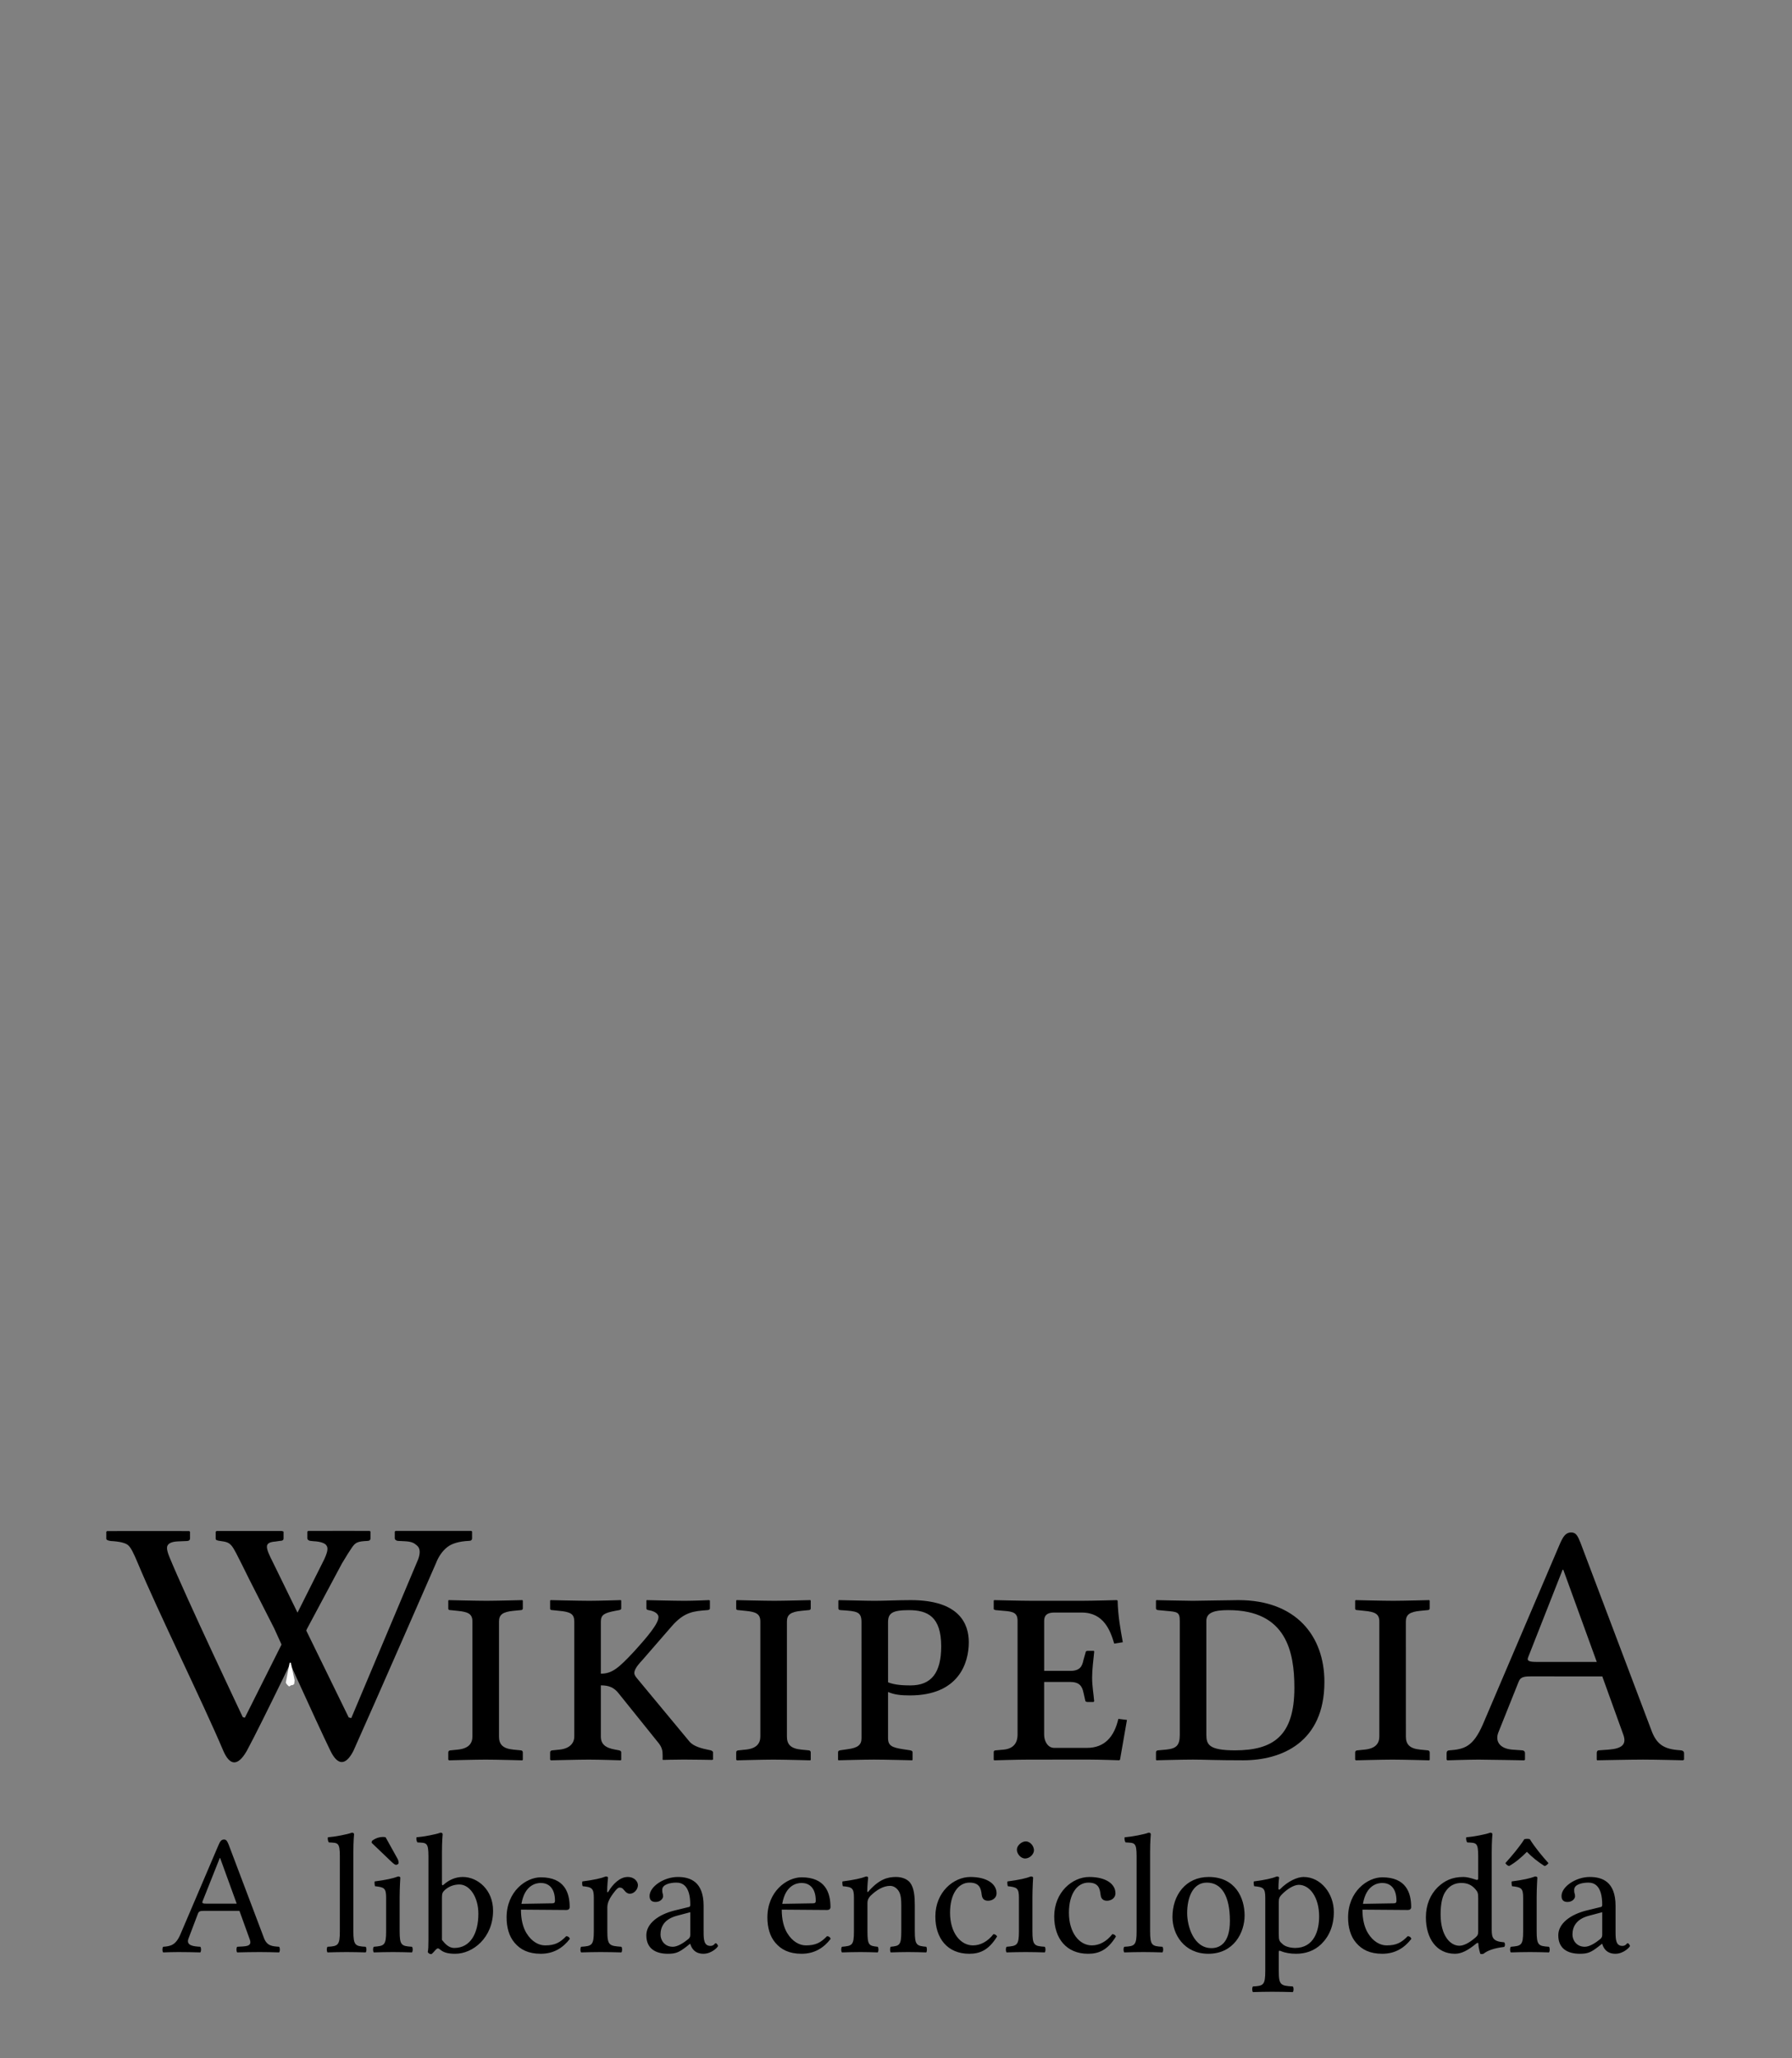 <?xml version="1.0" encoding="UTF-8" standalone="no"?>
<!-- Generator: Adobe Illustrator 13.0.2, SVG Export Plug-In . SVG Version: 6.00 Build 14948)  -->
<svg xmlns:dc="http://purl.org/dc/elements/1.1/" xmlns:cc="http://creativecommons.org/ns#" xmlns:rdf="http://www.w3.org/1999/02/22-rdf-syntax-ns#" xmlns:svg="http://www.w3.org/2000/svg" xmlns="http://www.w3.org/2000/svg" xmlns:xlink="http://www.w3.org/1999/xlink" xmlns:sodipodi="http://sodipodi.sourceforge.net/DTD/sodipodi-0.dtd" xmlns:inkscape="http://www.inkscape.org/namespaces/inkscape" version="1.1" x="0px" y="0px" width="135px" height="155px" viewBox="0 0 135 155" enable-background="new 0 0 135 155" xml:space="preserve" id="svg3857" inkscape:version="0.46" sodipodi:docname="Wikipedia-logo-v2-lij.svg" sodipodi:version="0.32" inkscape:output_extension="org.inkscape.output.svg.inkscape"><rect x="0" y="0" width="135" height="155" fill="#808080" stroke="none"/><defs id="defs4850"><radialGradient gradientUnits="userSpaceOnUse" gradientTransform="matrix(1,0,0,-1,192.4,143.1)" r="68.686" cy="87.823" cx="-145.47" id="SVGID_1_">
		<stop id="stop3922" style="stop-color:#FFFFFF" offset="0"></stop>
		<stop id="stop3924" style="stop-color:#EAEAEB" offset="0.483"></stop>
		<stop id="stop3926" style="stop-color:#A9ABAE" offset="0.945"></stop>
		<stop id="stop3928" style="stop-color:#999B9E" offset="1"></stop>
	</radialGradient><linearGradient y2="97.232" x2="112.733" y1="24.481" x1="66.232" gradientUnits="userSpaceOnUse" id="SVGID_2_">
		<stop id="stop3935" style="stop-color:#8A8A8A" offset="0"></stop>
		<stop id="stop3937" style="stop-color:#606060" offset="0.569"></stop>
		<stop id="stop3939" style="stop-color:#FFFFFF" offset="0.591"></stop>
		<stop id="stop3941" style="stop-color:#585858" offset="0.612"></stop>
		<stop id="stop3943" style="stop-color:#303030" offset="1"></stop>
	</linearGradient><linearGradient y2="65.137" x2="83.799" y1="65.137" x1="54.716" gradientUnits="userSpaceOnUse" id="SVGID_5_">
		<stop id="stop3964" style="stop-color:#231F20" offset="0"></stop>
		<stop id="stop3966" style="stop-color:#474747" offset="1"></stop>
	</linearGradient><linearGradient gradientTransform="matrix(1,0,0,-1,192.4,143.1)" y2="29.904" x2="-94.069" y1="119.808" x1="-123.59" gradientUnits="userSpaceOnUse" id="SVGID_6_">
		<stop id="stop3997" style="stop-color:#FFFFFF" offset="0"></stop>
		<stop id="stop3999" style="stop-color:#FCFCFC" offset="0.009"></stop>
		<stop id="stop4001" style="stop-color:#EEEEEE" offset="0.066"></stop>
		<stop id="stop4003" style="stop-color:#E5E5E5" offset="0.134"></stop>
		<stop id="stop4005" style="stop-color:#E3E3E3" offset="0.252"></stop>
		<stop id="stop4007" style="stop-color:#8A8A8A" offset="0.336"></stop>
		<stop id="stop4009" style="stop-color:#B8B8B8" offset="0.442"></stop>
		<stop id="stop4011" style="stop-color:#3B3B3B" offset="1"></stop>
	</linearGradient><linearGradient y2="87.627" x2="119.547" y1="26.876" x1="70.422" gradientUnits="userSpaceOnUse" id="SVGID_7_">
		<stop id="stop4016" style="stop-color:#EFF0F0" offset="0"></stop>
		<stop id="stop4018" style="stop-color:#F0F1F2" offset="0.591"></stop>
		<stop id="stop4020" style="stop-color:#787878" offset="0.599"></stop>
		<stop id="stop4022" style="stop-color:#EEEFF0" offset="0.646"></stop>
		<stop id="stop4024" style="stop-color:#D8D9DB" offset="1"></stop>
	</linearGradient><linearGradient gradientTransform="matrix(1,0,0,-1,192.4,143.1)" y2="31.999" x2="-87.57" y1="122.133" x1="-117.166" gradientUnits="userSpaceOnUse" id="SVGID_8_">
		<stop id="stop4029" style="stop-color:#FFFFFF" offset="0"></stop>
		<stop id="stop4031" style="stop-color:#E4E5E6" offset="1"></stop>
	</linearGradient><linearGradient y2="106.39" x2="79.684" y1="25.276" x1="54.653" gradientUnits="userSpaceOnUse" id="SVGID_9_">
		<stop id="stop4036" style="stop-color:#FFFFFF" offset="0"></stop>
		<stop id="stop4038" style="stop-color:#F9F9F9" offset="0.747"></stop>
		<stop id="stop4040" style="stop-color:#D5D7D8" offset="1"></stop>
	</linearGradient><linearGradient gradientTransform="matrix(1,0,0,-1,192.4,143.1)" y2="24.646" x2="-134.857" y1="119.633" x1="-115.337" gradientUnits="userSpaceOnUse" id="SVGID_10_">
		<stop id="stop4061" style="stop-color:#FFFFFF" offset="0"></stop>
		<stop id="stop4063" style="stop-color:#E4E5E6" offset="1"></stop>
	</linearGradient><linearGradient y2="92.496" x2="37.248" y1="33.077" x1="32.519" gradientUnits="userSpaceOnUse" id="SVGID_11_">
		<stop id="stop4068" style="stop-color:#989A9C" offset="0.22"></stop>
		<stop id="stop4070" style="stop-color:#FFFFFF" offset="0.253"></stop>
	</linearGradient><linearGradient gradientTransform="matrix(1,0,0,-1,192.4,143.1)" y2="32.798" x2="-171.946" y1="126.84" x1="-152.62" gradientUnits="userSpaceOnUse" id="SVGID_12_">
		<stop id="stop4075" style="stop-color:#FFFFFF" offset="0"></stop>
		<stop id="stop4077" style="stop-color:#E4E5E6" offset="1"></stop>
	</linearGradient><linearGradient gradientTransform="matrix(1,0,0,-1,192.4,143.1)" y2="35.586" x2="-130.143" y1="35.625" x1="-130.135" gradientUnits="userSpaceOnUse" id="SVGID_13_">
		<stop id="stop4082" style="stop-color:#FFFFFF" offset="0"></stop>
		<stop id="stop4084" style="stop-color:#E4E5E6" offset="1"></stop>
	</linearGradient><linearGradient gradientTransform="matrix(1,0,0,-1,192.4,143.1)" y2="25.888" x2="-140.545" y1="120.322" x1="-121.138" gradientUnits="userSpaceOnUse" id="SVGID_14_">
		<stop id="stop4093" style="stop-color:#FFFFFF" offset="0"></stop>
		<stop id="stop4095" style="stop-color:#E4E5E6" offset="1"></stop>
	</linearGradient><linearGradient gradientTransform="matrix(1,0,0,-1,192.4,143.1)" y2="28.852" x2="-155.006" y1="123.353" x1="-135.586" gradientUnits="userSpaceOnUse" id="SVGID_15_">
		<stop id="stop4100" style="stop-color:#FFFFFF" offset="0"></stop>
		<stop id="stop4102" style="stop-color:#E4E5E6" offset="1"></stop>
	</linearGradient><linearGradient gradientTransform="matrix(1,0,0,-1,192.4,143.1)" y2="27.135" x2="-146.884" y1="121.936" x1="-127.401" gradientUnits="userSpaceOnUse" id="SVGID_16_">
		<stop id="stop4107" style="stop-color:#FFFFFF" offset="0"></stop>
		<stop id="stop4109" style="stop-color:#E4E5E6" offset="1"></stop>
	</linearGradient><linearGradient gradientTransform="matrix(1,0,0,-1,192.4,143.1)" y2="24.944" x2="-138.852" y1="124.004" x1="-118.495" gradientUnits="userSpaceOnUse" id="SVGID_17_">
		<stop id="stop4114" style="stop-color:#FFFFFF" offset="0"></stop>
		<stop id="stop4116" style="stop-color:#E4E5E6" offset="1"></stop>
	</linearGradient><linearGradient gradientTransform="matrix(1,0,0,-1,192.4,143.1)" y2="24.695" x2="-134.788" y1="119.176" x1="-115.372" gradientUnits="userSpaceOnUse" id="SVGID_18_">
		<stop id="stop4121" style="stop-color:#FFFFFF" offset="0"></stop>
		<stop id="stop4123" style="stop-color:#E4E5E6" offset="1"></stop>
	</linearGradient><linearGradient gradientTransform="matrix(1,0,0,-1,192.4,143.1)" y2="83.605" x2="-75.636" y1="83.605" x1="-175.442" gradientUnits="userSpaceOnUse" id="SVGID_21_">
		<stop id="stop4198" style="stop-color:#555555" offset="0"></stop>
		<stop id="stop4200" style="stop-color:#231F20" offset="1"></stop>
	</linearGradient><linearGradient gradientTransform="matrix(1,0,0,-1,192.4,143.1)" y2="104.08" x2="-83.541" y1="104.08" x1="-175.142" gradientUnits="userSpaceOnUse" id="SVGID_22_">
		<stop id="stop4205" style="stop-color:#A0A0A0" offset="0"></stop>
		<stop id="stop4207" style="stop-color:#656767" offset="0.077"></stop>
		<stop id="stop4209" style="stop-color:#717375" offset="1"></stop>
	</linearGradient><linearGradient gradientTransform="matrix(1,0,0,-1,192.4,143.1)" y2="78.209" x2="-172.385" y1="78.209" x1="-172.385" gradientUnits="userSpaceOnUse" id="SVGID_23_">
		<stop id="stop4224" style="stop-color:#FFFFFF" offset="0"></stop>
		<stop id="stop4226" style="stop-color:#F4F4F4" offset="0.078"></stop>
		<stop id="stop4228" style="stop-color:#CECECE" offset="0.381"></stop>
		<stop id="stop4230" style="stop-color:#BFBFBF" offset="0.54"></stop>
		<stop id="stop4232" style="stop-color:#7C7C7C" offset="0.836"></stop>
		<stop id="stop4234" style="stop-color:#A8A8A8" offset="0.9"></stop>
		<stop id="stop4236" style="stop-color:#9A9A9A" offset="0.909"></stop>
		<stop id="stop4238" style="stop-color:#7D7D7D" offset="0.933"></stop>
		<stop id="stop4240" style="stop-color:#686868" offset="0.956"></stop>
		<stop id="stop4242" style="stop-color:#5B5B5B" offset="0.979"></stop>
		<stop id="stop4244" style="stop-color:#575757" offset="1"></stop>
	</linearGradient><linearGradient gradientTransform="matrix(1,0,0,-1,192.4,143.1)" y2="90.477" x2="-67.153" y1="78.449" x1="-175.717" gradientUnits="userSpaceOnUse" id="SVGID_24_">
		<stop id="stop4249" style="stop-color:#FFFFFF" offset="0"></stop>
		<stop id="stop4251" style="stop-color:#F4F4F4" offset="0.078"></stop>
		<stop id="stop4253" style="stop-color:#CECECE" offset="0.381"></stop>
		<stop id="stop4255" style="stop-color:#BFBFBF" offset="0.54"></stop>
		<stop id="stop4257" style="stop-color:#7C7C7C" offset="0.836"></stop>
		<stop id="stop4259" style="stop-color:#A8A8A8" offset="0.9"></stop>
		<stop id="stop4261" style="stop-color:#9A9A9A" offset="0.909"></stop>
		<stop id="stop4263" style="stop-color:#7D7D7D" offset="0.933"></stop>
		<stop id="stop4265" style="stop-color:#686868" offset="0.956"></stop>
		<stop id="stop4267" style="stop-color:#5B5B5B" offset="0.979"></stop>
		<stop id="stop4269" style="stop-color:#575757" offset="1"></stop>
	</linearGradient><linearGradient gradientTransform="matrix(1,0,0,-1,192.4,143.1)" y2="92.223" x2="-52.132" y1="78.48" x1="-176.185" gradientUnits="userSpaceOnUse" id="SVGID_25_">
		<stop id="stop4274" style="stop-color:#FFFFFF" offset="0"></stop>
		<stop id="stop4276" style="stop-color:#F4F4F4" offset="0.078"></stop>
		<stop id="stop4278" style="stop-color:#CECECE" offset="0.381"></stop>
		<stop id="stop4280" style="stop-color:#BFBFBF" offset="0.54"></stop>
		<stop id="stop4282" style="stop-color:#7C7C7C" offset="0.836"></stop>
		<stop id="stop4284" style="stop-color:#A8A8A8" offset="0.9"></stop>
		<stop id="stop4286" style="stop-color:#9A9A9A" offset="0.909"></stop>
		<stop id="stop4288" style="stop-color:#7D7D7D" offset="0.933"></stop>
		<stop id="stop4290" style="stop-color:#686868" offset="0.956"></stop>
		<stop id="stop4292" style="stop-color:#5B5B5B" offset="0.979"></stop>
		<stop id="stop4294" style="stop-color:#575757" offset="1"></stop>
	</linearGradient><linearGradient y2="51.953" x2="117.195" y1="71.327" x1="21.213" gradientUnits="userSpaceOnUse" id="SVGID_26_">
		<stop id="stop4299" style="stop-color:#EDEDEE" offset="0"></stop>
		<stop id="stop4301" style="stop-color:#FFFFFF" offset="0.418"></stop>
		<stop id="stop4303" style="stop-color:#F8F9F9" offset="0.626"></stop>
		<stop id="stop4305" style="stop-color:#BFC0C2" offset="1"></stop>
	</linearGradient><linearGradient y2="30.732" x2="27.956" y1="30.732" x1="23.471" gradientUnits="userSpaceOnUse" id="SVGID_27_">
		<stop id="stop4316" style="stop-color:#E2E3E4" offset="0"></stop>
		<stop id="stop4318" style="stop-color:#FFFFFF" offset="0.505"></stop>
	</linearGradient><linearGradient y2="29.204" x2="111.546" y1="49.719" x1="22.574" gradientUnits="userSpaceOnUse" id="SVGID_34_">
		<stop id="stop4743" style="stop-color:#FFFFFF" offset="0"></stop>
		<stop id="stop4745" style="stop-color:#FFFFFF" offset="0.654"></stop>
		<stop id="stop4747" style="stop-color:#CBCCCE" offset="1"></stop>
	</linearGradient><linearGradient gradientTransform="matrix(1,0,0,-1,192.4,143.1)" y2="107.09" x2="-126.423" y1="107.09" x1="-158.81" gradientUnits="userSpaceOnUse" id="SVGID_35_">
		<stop id="stop4770" style="stop-color:#696969" offset="0"></stop>
		<stop id="stop4772" style="stop-color:#2E2E2E" offset="0.37"></stop>
		<stop id="stop4774" style="stop-color:#424242" offset="0.455"></stop>
		<stop id="stop4776" style="stop-color:#303030" offset="0.601"></stop>
		<stop id="stop4778" style="stop-color:#4A4A4A" offset="0.695"></stop>
		<stop id="stop4780" style="stop-color:#666666" offset="1"></stop>
	</linearGradient><linearGradient gradientTransform="matrix(1,0,0,-1,192.4,143.1)" y2="107.897" x2="-126.545" y1="107.897" x1="-158.418" gradientUnits="userSpaceOnUse" id="SVGID_36_">
		<stop id="stop4785" style="stop-color:#525252" offset="0"></stop>
		<stop id="stop4787" style="stop-color:#333333" offset="0.186"></stop>
		<stop id="stop4789" style="stop-color:#AEAEAE" offset="0.354"></stop>
		<stop id="stop4791" style="stop-color:#ADADAD" offset="0.42"></stop>
		<stop id="stop4793" style="stop-color:#9D9D9D" offset="0.428"></stop>
		<stop id="stop4795" style="stop-color:#818181" offset="0.443"></stop>
		<stop id="stop4797" style="stop-color:#6A6A6A" offset="0.461"></stop>
		<stop id="stop4799" style="stop-color:#585858" offset="0.481"></stop>
		<stop id="stop4801" style="stop-color:#4C4C4C" offset="0.506"></stop>
		<stop id="stop4803" style="stop-color:#444444" offset="0.539"></stop>
		<stop id="stop4805" style="stop-color:#424242" offset="0.617"></stop>
		<stop id="stop4807" style="stop-color:#454545" offset="0.668"></stop>
		<stop id="stop4809" style="stop-color:#BDBDBD" offset="1"></stop>
	</linearGradient><linearGradient gradientTransform="matrix(1,0,0,-1,192.4,143.1)" y2="104.433" x2="-154.154" y1="97.628" x1="-153.125" gradientUnits="userSpaceOnUse" id="SVGID_37_">
		<stop id="stop4814" style="stop-color:#969696" offset="0"></stop>
		<stop id="stop4816" style="stop-color:#000000" offset="1"></stop>
	</linearGradient><linearGradient y2="38.79" x2="39.487" y1="46.373" x1="38.737" gradientUnits="userSpaceOnUse" id="SVGID_38_">
		<stop id="stop4825" style="stop-color:#333333" offset="0"></stop>
		<stop id="stop4827" style="stop-color:#000000" offset="0.431"></stop>
		<stop id="stop4829" style="stop-color:#2E2E2E" offset="1"></stop>
	</linearGradient><radialGradient gradientUnits="userSpaceOnUse" gradientTransform="matrix(1,0,0,-1,192.4,143.1)" r="72.752" cy="106.6" cx="-138.233" id="SVGID_39_">
		<stop id="stop4840" style="stop-color:#000000;stop-opacity:0;" offset="0"></stop>
		<stop id="stop4842" style="stop-color:#000000;stop-opacity:0.08;" offset="0.802"></stop>
		<stop id="stop4844" style="stop-color:#000000;stop-opacity:0.388;" offset="1"></stop>
	</radialGradient><radialGradient inkscape:collect="always" xlink:href="#SVGID_39_" id="radialGradient5007" gradientUnits="userSpaceOnUse" gradientTransform="matrix(1,0,0,-1,192.4,143.1)" cx="-138.233" cy="106.6" r="72.752"></radialGradient><linearGradient inkscape:collect="always" xlink:href="#SVGID_38_" id="linearGradient5013" gradientUnits="userSpaceOnUse" x1="38.737" y1="46.373" x2="39.487" y2="38.79"></linearGradient><linearGradient inkscape:collect="always" xlink:href="#SVGID_37_" id="linearGradient5018" gradientUnits="userSpaceOnUse" gradientTransform="matrix(1,0,0,-1,192.4,143.1)" x1="-153.125" y1="97.628" x2="-154.154" y2="104.433"></linearGradient><linearGradient inkscape:collect="always" xlink:href="#SVGID_36_" id="linearGradient5021" gradientUnits="userSpaceOnUse" gradientTransform="matrix(1,0,0,-1,192.4,143.1)" x1="-158.418" y1="107.897" x2="-126.545" y2="107.897"></linearGradient><linearGradient inkscape:collect="always" xlink:href="#SVGID_35_" id="linearGradient5024" gradientUnits="userSpaceOnUse" gradientTransform="matrix(1,0,0,-1,192.4,143.1)" x1="-158.81" y1="107.09" x2="-126.423" y2="107.09"></linearGradient><linearGradient inkscape:collect="always" xlink:href="#SVGID_34_" id="linearGradient5036" gradientUnits="userSpaceOnUse" x1="22.574" y1="49.719" x2="111.546" y2="29.204"></linearGradient><linearGradient inkscape:collect="always" xlink:href="#SVGID_27_" id="linearGradient5252" gradientUnits="userSpaceOnUse" x1="23.471" y1="30.732" x2="27.956" y2="30.732"></linearGradient><linearGradient inkscape:collect="always" xlink:href="#SVGID_26_" id="linearGradient5258" gradientUnits="userSpaceOnUse" x1="21.213" y1="71.327" x2="117.195" y2="51.953"></linearGradient><linearGradient inkscape:collect="always" xlink:href="#SVGID_25_" id="linearGradient5261" gradientUnits="userSpaceOnUse" gradientTransform="matrix(1,0,0,-1,192.4,143.1)" x1="-176.185" y1="78.48" x2="-52.132" y2="92.223"></linearGradient><linearGradient inkscape:collect="always" xlink:href="#SVGID_24_" id="linearGradient5264" gradientUnits="userSpaceOnUse" gradientTransform="matrix(1,0,0,-1,192.4,143.1)" x1="-175.717" y1="78.449" x2="-67.153" y2="90.477"></linearGradient><linearGradient inkscape:collect="always" xlink:href="#SVGID_23_" id="linearGradient5267" gradientUnits="userSpaceOnUse" gradientTransform="matrix(1,0,0,-1,192.4,143.1)" x1="-172.385" y1="78.209" x2="-172.385" y2="78.209"></linearGradient><linearGradient inkscape:collect="always" xlink:href="#SVGID_22_" id="linearGradient5275" gradientUnits="userSpaceOnUse" gradientTransform="matrix(1,0,0,-1,192.4,143.1)" x1="-175.142" y1="104.08" x2="-83.541" y2="104.08"></linearGradient><linearGradient inkscape:collect="always" xlink:href="#SVGID_21_" id="linearGradient5278" gradientUnits="userSpaceOnUse" gradientTransform="matrix(1,0,0,-1,192.4,143.1)" x1="-175.442" y1="83.605" x2="-75.636" y2="83.605"></linearGradient><linearGradient inkscape:collect="always" xlink:href="#SVGID_18_" id="linearGradient5317" gradientUnits="userSpaceOnUse" gradientTransform="matrix(1,0,0,-1,192.4,143.1)" x1="-115.372" y1="119.176" x2="-134.788" y2="24.695"></linearGradient><linearGradient inkscape:collect="always" xlink:href="#SVGID_17_" id="linearGradient5320" gradientUnits="userSpaceOnUse" gradientTransform="matrix(1,0,0,-1,192.4,143.1)" x1="-118.495" y1="124.004" x2="-138.852" y2="24.944"></linearGradient><linearGradient inkscape:collect="always" xlink:href="#SVGID_16_" id="linearGradient5323" gradientUnits="userSpaceOnUse" gradientTransform="matrix(1,0,0,-1,192.4,143.1)" x1="-127.401" y1="121.936" x2="-146.884" y2="27.135"></linearGradient><linearGradient inkscape:collect="always" xlink:href="#SVGID_15_" id="linearGradient5326" gradientUnits="userSpaceOnUse" gradientTransform="matrix(1,0,0,-1,192.4,143.1)" x1="-135.586" y1="123.353" x2="-155.006" y2="28.852"></linearGradient><linearGradient inkscape:collect="always" xlink:href="#SVGID_14_" id="linearGradient5329" gradientUnits="userSpaceOnUse" gradientTransform="matrix(1,0,0,-1,192.4,143.1)" x1="-121.138" y1="120.322" x2="-140.545" y2="25.888"></linearGradient><linearGradient inkscape:collect="always" xlink:href="#SVGID_13_" id="linearGradient5334" gradientUnits="userSpaceOnUse" gradientTransform="matrix(1,0,0,-1,192.4,143.1)" x1="-130.135" y1="35.625" x2="-130.143" y2="35.586"></linearGradient><linearGradient inkscape:collect="always" xlink:href="#SVGID_12_" id="linearGradient5337" gradientUnits="userSpaceOnUse" gradientTransform="matrix(1,0,0,-1,192.4,143.1)" x1="-152.62" y1="126.84" x2="-171.946" y2="32.798"></linearGradient><linearGradient inkscape:collect="always" xlink:href="#SVGID_11_" id="linearGradient5340" gradientUnits="userSpaceOnUse" x1="32.519" y1="33.077" x2="37.248" y2="92.496"></linearGradient><linearGradient inkscape:collect="always" xlink:href="#SVGID_10_" id="linearGradient5343" gradientUnits="userSpaceOnUse" gradientTransform="matrix(1,0,0,-1,192.4,143.1)" x1="-115.337" y1="119.633" x2="-134.857" y2="24.646"></linearGradient><linearGradient inkscape:collect="always" xlink:href="#SVGID_9_" id="linearGradient5354" gradientUnits="userSpaceOnUse" x1="54.653" y1="25.276" x2="79.684" y2="106.39"></linearGradient><linearGradient inkscape:collect="always" xlink:href="#SVGID_8_" id="linearGradient5357" gradientUnits="userSpaceOnUse" gradientTransform="matrix(1,0,0,-1,192.4,143.1)" x1="-117.166" y1="122.133" x2="-87.57" y2="31.999"></linearGradient><linearGradient inkscape:collect="always" xlink:href="#SVGID_7_" id="linearGradient5360" gradientUnits="userSpaceOnUse" x1="70.422" y1="26.876" x2="119.547" y2="87.627"></linearGradient><linearGradient inkscape:collect="always" xlink:href="#SVGID_6_" id="linearGradient5363" gradientUnits="userSpaceOnUse" gradientTransform="matrix(1,0,0,-1,192.4,143.1)" x1="-123.59" y1="119.808" x2="-94.069" y2="29.904"></linearGradient><linearGradient inkscape:collect="always" xlink:href="#SVGID_5_" id="linearGradient5379" gradientUnits="userSpaceOnUse" x1="54.716" y1="65.137" x2="83.799" y2="65.137"></linearGradient><linearGradient inkscape:collect="always" xlink:href="#SVGID_2_" id="linearGradient5391" gradientUnits="userSpaceOnUse" x1="66.232" y1="24.481" x2="112.733" y2="97.232"></linearGradient><radialGradient inkscape:collect="always" xlink:href="#SVGID_1_" id="radialGradient5395" gradientUnits="userSpaceOnUse" gradientTransform="matrix(1,0,0,-1,192.4,143.1)" cx="-145.47" cy="87.823" r="68.686"></radialGradient></defs><sodipodi:namedview pagecolor="#ffffff" bordercolor="#666666" borderopacity="1" objecttolerance="10" gridtolerance="10" guidetolerance="10" inkscape:pageopacity="0" inkscape:pageshadow="2" inkscape:window-width="1024" inkscape:window-height="723" id="namedview4848" showgrid="false" inkscape:zoom="2.8284271" inkscape:cx="58.717382" inkscape:cy="-4.6643721" inkscape:window-x="0" inkscape:window-y="24" inkscape:window-maximized="0" inkscape:current-layer="svg3857" showguides="true" inkscape:guide-bbox="true"><sodipodi:guide orientation="0,1" position="0,140" id="globe_top"></sodipodi:guide><sodipodi:guide orientation="1,0" position="16,0" id="globe_left"></sodipodi:guide><sodipodi:guide orientation="1,0" position="119,0" id="globe_right"></sodipodi:guide><sodipodi:guide id="globe_bottom" position="0,47" orientation="0,1"></sodipodi:guide><sodipodi:guide orientation="0,1" position="8,40" id="wordmark_top"></sodipodi:guide><sodipodi:guide orientation="0,1" position="8,22.5" id="wordmark_bottom"></sodipodi:guide><sodipodi:guide orientation="0,1" position="0,17" id="subtitle_top"></sodipodi:guide><sodipodi:guide orientation="0,1" position="0,8" id="subtitle_bottom"></sodipodi:guide><sodipodi:guide orientation="1,0" position="8,40" id="wordmark_left"></sodipodi:guide><sodipodi:guide orientation="1,0" position="127,40" id="wordmark_right"></sodipodi:guide></sodipodi:namedview><g id="Wikipedia">
		<path id="path3898" d="m 18.757,118.893 c 0,0 -0.367,-0.746 -0.492,-0.994 -0.834,-1.653 -0.816,-1.741 -1.659,-1.852 -0.236,-0.031 -0.358,-0.061 -0.358,-0.178 v -0.523 l 0.071,-0.051 c 1.523,-0.002 4.912,-0.002 4.912,-0.002 l 0.13,0.043 v 0.521 c 0,0.119 -0.085,0.18 -0.258,0.18 l -0.356,0.051 c -0.9,0.07 -0.753,0.438 -0.155,1.629 l 5.677,11.615 0.194,0.053 5.04,-11.961 c 0.175,-0.482 0.148,-0.824 -0.077,-1.025 -0.226,-0.196 -0.385,-0.312 -0.969,-0.336 l -0.473,-0.024 c -0.058,0 -0.113,-0.021 -0.166,-0.06 -0.052,-0.037 -0.079,-0.086 -0.079,-0.145 v -0.498 l 0.072,-0.051 c 1.42,0 5.694,0 5.694,0 l 0.058,0.051 v 0.498 c 0,0.135 -0.077,0.203 -0.229,0.203 -0.746,0.033 -1.299,0.195 -1.657,0.484 -0.359,0.291 -0.639,0.692 -0.84,1.213 0,0 -4.635,10.609 -6.221,14.135 -0.607,1.156 -1.204,1.05 -1.729,-0.033 -1.109,-2.284 -4.232,-9.213 -4.232,-9.213 l -1.898,-3.73 z"></path>
		<path id="path3900" d="m 27.853,115.287 c 0,0 -3.203,-0.01 -4.629,0 l -0.071,0.051 v 0.496 c 0,0.061 0.026,0.109 0.078,0.146 0.053,0.039 0.107,0.059 0.165,0.059 l 0.229,0.025 c 0.583,0.024 0.851,0.177 0.931,0.273 0.139,0.17 0.208,0.354 -0.129,1.089 l -5.98,11.927 -0.157,-0.041 c 0,0 -4.283,-9.031 -5.523,-12.052 -0.129,-0.313 -0.187,-0.545 -0.187,-0.688 0,-0.307 0.277,-0.473 0.831,-0.496 l 0.646,-0.027 c 0.171,0 0.258,-0.066 0.258,-0.203 v -0.496 l -0.058,-0.051 c 0,0 -5.13,-0.006 -6.19,0 l -0.058,0.051 v 0.521 c 0,0.094 0.119,0.152 0.358,0.178 0.651,0.035 1.079,0.139 1.285,0.312 0.205,0.175 0.422,0.617 0.71,1.306 1.557,3.74 4.865,10.414 6.476,14.215 0.464,1.038 1.047,1.199 1.755,-0.032 1.226,-2.274 4.55,-9.218 4.55,-9.218 l 2.618,-4.896 c 0.305,-0.517 0.599,-0.978 0.748,-1.193 0.273,-0.393 0.426,-0.467 1.172,-0.502 0.152,0 0.229,-0.068 0.229,-0.205 v -0.496 l -0.057,-0.053 z"></path>
		<path style="fill:#ffffff" id="path3902" d="m 21.535,126.689 c -0.02,0.066 0.188,0.293 0.253,0.313 l 0.155,-0.098 c 0.064,0.02 0.203,-0.041 0.223,-0.105 l 0.027,-0.264 -0.279,-1.304 c -0.051,-0.067 -0.09,-0.018 -0.107,0.043 l -0.272,1.415 z"></path>
		<path id="path3904" d="m 37.592,130.77 c 0,0.572 0.26,0.91 1.092,0.988 l 0.546,0.053 c 0.078,0 0.156,0.051 0.156,0.155 v 0.546 l -0.026,0.053 c 0,0 -1.976,-0.053 -2.782,-0.053 -0.728,0 -2.756,0.053 -2.756,0.053 l -0.052,-0.053 v -0.546 c 0,-0.104 0.078,-0.155 0.182,-0.155 l 0.52,-0.053 c 0.858,-0.078 1.118,-0.494 1.118,-0.988 v -8.658 c 0,-0.571 -0.313,-0.729 -1.118,-0.805 l -0.52,-0.054 c -0.104,0 -0.182,-0.024 -0.182,-0.104 v -0.599 l 0.026,-0.052 c 0,0 2.054,0.052 2.86,0.052 0.702,0 2.704,-0.052 2.704,-0.052 l 0.026,0.052 v 0.572 c 0,0.078 -0.052,0.13 -0.156,0.13 l -0.546,0.053 c -0.806,0.077 -1.092,0.286 -1.092,0.807 v 8.658 z"></path>
		<path id="path3906" d="m 45.265,130.77 c 0,0.572 0.338,0.858 1.092,0.988 l 0.286,0.053 c 0.078,0.025 0.156,0.051 0.156,0.155 v 0.546 l -0.026,0.053 c 0,0 -1.638,-0.053 -2.418,-0.053 -0.728,0 -2.86,0.053 -2.86,0.053 l -0.052,-0.053 v -0.546 c 0,-0.104 0.078,-0.155 0.182,-0.155 l 0.52,-0.053 c 0.78,-0.078 1.118,-0.494 1.118,-0.988 v -8.658 c 0,-0.571 -0.286,-0.729 -1.118,-0.805 l -0.52,-0.054 c -0.104,0 -0.182,-0.024 -0.182,-0.104 v -0.599 l 0.026,-0.052 c 0,0 2.132,0.052 2.938,0.052 0.729,0 2.366,-0.052 2.366,-0.052 l 0.026,0.052 v 0.572 c 0,0.078 -0.052,0.104 -0.156,0.13 l -0.286,0.053 c -0.806,0.155 -1.092,0.286 -1.092,0.807 v 3.926 c 0.858,0 1.352,-0.441 2.496,-1.664 1.04,-1.145 1.846,-2.105 1.846,-2.6 0,-0.209 -0.234,-0.442 -0.754,-0.521 -0.104,-0.025 -0.156,-0.052 -0.156,-0.13 v -0.599 l 0.026,-0.025 c 0,0 2.106,0.052 2.86,0.052 0.676,0 1.82,-0.052 1.82,-0.052 l 0.078,0.025 v 0.599 c 0,0.078 -0.078,0.13 -0.208,0.13 -1.014,0.078 -1.716,0.13 -2.652,1.196 l -2.236,2.573 c -0.442,0.469 -0.598,0.754 -0.598,0.963 0,0.156 0.104,0.285 0.234,0.441 l 3.926,4.732 c 0.312,0.363 0.936,0.52 1.456,0.623 l 0.13,0.025 c 0.078,0.026 0.182,0.078 0.182,0.156 v 0.546 l -0.078,0.026 c 0,0 -1.378,-0.026 -2.106,-0.026 -0.65,0 -1.586,0.026 -1.586,0.026 l -0.026,-0.026 v -0.312 c 0,-0.339 -0.026,-0.623 -0.39,-1.039 l -2.886,-3.589 c -0.39,-0.521 -0.806,-0.649 -1.378,-0.649 v 3.851 l 0,0 z"></path>
		<path id="path3908" d="m 59.282,130.77 c 0,0.572 0.26,0.91 1.092,0.988 l 0.546,0.053 c 0.078,0 0.156,0.051 0.156,0.155 v 0.546 l -0.026,0.053 c 0,0 -1.976,-0.053 -2.782,-0.053 -0.728,0 -2.756,0.053 -2.756,0.053 l -0.052,-0.053 v -0.546 c 0,-0.104 0.078,-0.155 0.182,-0.155 l 0.52,-0.053 c 0.858,-0.078 1.118,-0.494 1.118,-0.988 v -8.658 c 0,-0.571 -0.312,-0.729 -1.118,-0.805 l -0.52,-0.054 c -0.104,0 -0.182,-0.024 -0.182,-0.104 v -0.599 l 0.026,-0.052 c 0,0 2.054,0.052 2.86,0.052 0.702,0 2.704,-0.052 2.704,-0.052 l 0.026,0.052 v 0.572 c 0,0.078 -0.052,0.13 -0.156,0.13 l -0.546,0.053 c -0.806,0.077 -1.092,0.286 -1.092,0.807 v 8.658 z"></path>
		<path id="path3910" d="m 64.9,122.163 c 0,-0.806 -0.338,-0.832 -1.56,-0.91 -0.156,0 -0.182,-0.077 -0.182,-0.13 v -0.598 l 0.052,-0.026 c 0.39,0 1.924,0.052 2.678,0.052 0.728,0 1.768,-0.052 2.73,-0.052 3.69,0 4.366,1.819 4.366,3.173 0,1.561 -0.754,4.004 -4.444,4.004 -0.65,0 -1.17,-0.053 -1.639,-0.26 v 3.482 c 0,0.572 0.312,0.703 1.145,0.832 l 0.521,0.078 c 0.104,0.026 0.182,0.053 0.182,0.156 v 0.546 l -0.025,0.052 c 0,0 -2.08,-0.052 -2.886,-0.052 -0.728,0 -2.678,0.052 -2.678,0.052 l -0.026,-0.052 v -0.546 c 0,-0.104 0.052,-0.13 0.156,-0.156 l 0.546,-0.078 c 0.806,-0.104 1.066,-0.338 1.066,-0.832 l -0.002,-8.735 0,0 z m 2.002,4.525 c 0.52,0.209 1.17,0.234 1.69,0.234 1.561,0 2.312,-0.938 2.312,-2.938 0,-2.236 -1.014,-2.73 -2.442,-2.73 -1.249,0 -1.561,0.234 -1.561,0.91 l 0.001,4.524 0,0 z"></path>
		<path id="path3912" d="m 77.462,132.512 c -0.78,0 -2.573,0.053 -2.573,0.053 l -0.027,-0.053 v -0.572 c 0,-0.051 0.027,-0.129 0.156,-0.129 l 0.599,-0.053 c 0.807,-0.078 1.041,-0.598 1.041,-1.117 v -8.58 c 0,-0.6 -0.313,-0.703 -1.041,-0.754 l -0.599,-0.054 c -0.156,-0.024 -0.156,-0.077 -0.156,-0.104 v -0.599 l 0.027,-0.052 c 0,0 2.027,0.052 2.807,0.052 h 3.822 c 0.78,0 2.627,-0.052 2.627,-0.052 l 0.053,0.052 c 0.025,1.118 0.207,2.134 0.39,3.121 l -0.649,0.104 c -0.285,-0.963 -0.779,-2.34 -2.443,-2.34 h -2.08 c -0.494,0 -0.754,0.182 -0.754,0.623 v 3.771 h 1.949 c 0.729,0 0.91,-0.312 1.015,-0.832 l 0.155,-0.546 c 0,-0.078 0.053,-0.131 0.156,-0.131 h 0.441 c 0.053,0 0.053,0.027 0.053,0.078 -0.053,0.572 -0.156,1.301 -0.156,1.925 0,0.649 0.104,1.196 0.156,1.794 l -0.053,0.053 h -0.441 c -0.129,0 -0.183,-0.053 -0.183,-0.131 l -0.13,-0.571 c -0.104,-0.521 -0.338,-0.807 -1.016,-0.807 H 78.66 v 3.979 c 0,0.493 0.284,0.987 0.754,0.987 h 2.47 c 1.326,0 2.055,-0.832 2.366,-2.185 l 0.649,0.078 -0.521,2.989 -0.052,0.052 c 0,0 -1.534,-0.052 -2.314,-0.052 l -4.55,0.003 0,0 z"></path>
		<path id="path3914" d="m 87.24,131.811 0.598,-0.053 c 0.781,-0.078 1.041,-0.312 1.041,-1.117 v -8.58 c 0,-0.678 -0.184,-0.678 -1.041,-0.754 l -0.57,-0.054 c -0.104,0 -0.184,-0.052 -0.184,-0.13 v -0.572 l 0.025,-0.052 c 0,0 2.289,0.052 2.758,0.052 0.492,0 2.756,-0.052 3.432,-0.052 4.342,0 6.475,2.704 6.475,6.162 0,4.551 -3.225,5.901 -6.11,5.901 -2.08,0 -2.989,-0.052 -3.795,-0.052 -0.781,0 -2.757,0.052 -2.757,0.052 l -0.026,-0.052 v -0.546 c -0.002,-0.075 0.051,-0.153 0.154,-0.153 z m 5.799,0 c 2.859,0 4.473,-1.065 4.473,-4.707 0,-2.703 -0.599,-5.851 -4.967,-5.851 -1.014,0 -1.664,0.156 -1.664,0.808 v 8.58 c 0,0.726 0.181,1.17 2.158,1.17 z"></path>
		<path id="path3916" d="m 105.912,130.77 c 0,0.572 0.26,0.91 1.092,0.988 l 0.546,0.053 c 0.078,0 0.156,0.051 0.156,0.155 v 0.546 l -0.026,0.053 c 0,0 -1.976,-0.053 -2.781,-0.053 -0.729,0 -2.756,0.053 -2.756,0.053 l -0.053,-0.053 v -0.546 c 0,-0.104 0.078,-0.155 0.182,-0.155 l 0.521,-0.053 c 0.857,-0.078 1.118,-0.494 1.118,-0.988 v -8.658 c 0,-0.571 -0.313,-0.729 -1.118,-0.805 l -0.521,-0.054 c -0.104,0 -0.182,-0.024 -0.182,-0.104 v -0.599 l 0.026,-0.052 c 0,0 2.054,0.052 2.858,0.052 0.702,0 2.705,-0.052 2.705,-0.052 l 0.025,0.052 v 0.572 c 0,0.078 -0.053,0.13 -0.156,0.13 l -0.546,0.053 c -0.806,0.077 -1.092,0.286 -1.092,0.807 l 0.002,8.658 0,0 z"></path>
		<path id="path3918" d="m 113.922,131.758 0.754,0.053 c 0.104,0 0.208,0.078 0.208,0.207 v 0.494 l -0.052,0.053 c 0,0 -2.834,-0.053 -3.458,-0.053 -0.677,0 -2.341,0.053 -2.341,0.053 l -0.053,-0.053 v -0.494 c 0,-0.129 0.078,-0.207 0.209,-0.207 1.145,-0.078 1.793,-0.287 2.521,-1.951 l 5.771,-13.521 c 0.285,-0.676 0.494,-0.937 0.885,-0.937 0.363,0 0.494,0.261 0.701,0.781 l 5.33,14.092 c 0.365,1.015 0.885,1.404 1.925,1.508 l 0.286,0.025 c 0.13,0 0.26,0.078 0.26,0.209 v 0.493 l -0.078,0.052 c 0,0 -2.002,-0.052 -3.016,-0.052 -0.91,0 -3.459,0.052 -3.459,0.052 l -0.025,-0.052 v -0.493 c 0,-0.131 0.052,-0.209 0.184,-0.209 l 0.728,-0.052 c 0.987,-0.077 1.353,-0.391 1.092,-1.118 l -1.586,-4.395 H 115.3 c -0.624,0 -0.78,0.104 -0.909,0.441 l -1.509,3.771 c -0.26,0.652 0.078,1.225 1.04,1.303 z m 6.37,-6.606 -2.522,-6.941 h -0.052 l -2.6,6.604 c -0.104,0.261 0.077,0.338 0.649,0.338 h 4.525 z"></path>
	</g><path style="font-size:40px;font-style:normal;font-variant:normal;font-weight:normal;font-stretch:normal;fill:#000000;fill-opacity:1;stroke:none;stroke-width:1px;stroke-linecap:butt;stroke-linejoin:miter;stroke-opacity:1;font-family:Sans;-inkscape-font-specification:Sans" d="M 8.752,188.581 C 7.832,188.581 7.552,188.501 7.712,188.061 L 11.752,177.901 L 11.832,177.901 L 15.712,188.581 L 8.752,188.581 M 4.432,196.741 L 6.632,190.941 C 6.832,190.421 7.072,190.261 8.032,190.261 L 16.352,190.261 L 18.792,197.021 C 19.352,198.701 17.712,198.541 15.832,198.661 C 15.592,198.901 15.592,199.741 15.832,199.981 C 17.312,199.941 19.512,199.901 21.072,199.901 C 22.712,199.901 24.152,199.941 25.632,199.981 C 25.872,199.741 25.872,198.901 25.632,198.661 C 24.072,198.541 22.752,198.541 22.032,196.461 L 13.832,174.781 C 13.512,174.021 13.312,173.581 12.752,173.581 C 12.152,173.581 11.832,173.941 11.392,175.021 L 2.512,195.821 C 1.432,198.301 0.232,198.541 -1.488,198.661 C -1.728,198.901 -1.728,199.741 -1.488,199.981 C -0.008,199.941 0.512,199.901 2.072,199.901 C 3.712,199.901 5.712,199.941 7.192,199.981 C 7.432,199.741 7.432,198.901 7.192,198.661 C 5.672,198.581 3.792,198.421 4.432,196.741 M 39.845,195.021 C 39.845,198.341 39.405,198.541 36.965,198.661 C 36.725,198.901 36.725,199.741 36.965,199.981 C 38.645,199.941 39.685,199.901 41.445,199.901 C 43.165,199.901 44.165,199.941 45.885,199.981 C 46.125,199.741 46.125,198.901 45.885,198.661 C 43.445,198.541 43.005,198.341 43.005,195.021 L 43.005,176.581 C 43.005,173.981 43.165,172.381 43.165,172.381 C 43.165,172.101 43.005,171.981 42.645,171.981 C 41.645,172.381 38.645,172.941 37.045,173.061 C 36.965,173.381 37.045,174.021 37.285,174.261 C 39.365,174.381 39.845,174.181 39.845,177.541 L 39.845,195.021 M 50.552,173.061 C 50.392,173.021 50.152,172.981 49.952,172.981 C 48.592,172.981 47.672,173.661 47.352,173.901 L 47.272,174.341 L 51.832,178.701 C 52.472,179.301 52.752,179.501 52.992,179.501 C 53.312,179.501 53.592,179.261 53.592,179.061 C 53.592,178.781 53.552,178.501 53.352,178.101 L 50.552,173.061 M 53.832,195.021 L 53.832,187.061 C 53.832,185.061 53.992,182.501 53.992,182.501 C 53.992,182.341 53.792,182.221 53.472,182.221 C 52.312,182.661 50.752,183.021 47.992,183.381 C 47.912,183.621 47.992,184.261 48.072,184.501 C 50.232,184.741 50.672,184.941 50.672,187.221 L 50.672,195.021 C 50.672,198.341 50.232,198.461 47.792,198.661 C 47.552,198.901 47.552,199.741 47.792,199.981 C 49.472,199.941 50.512,199.901 52.272,199.901 C 53.992,199.901 54.992,199.941 56.712,199.981 C 56.952,199.741 56.952,198.901 56.712,198.661 C 54.272,198.501 53.832,198.341 53.832,195.021 M 64.411,185.381 C 65.451,184.461 66.651,184.101 67.811,184.101 C 70.251,184.101 72.251,187.061 72.251,190.941 C 72.251,195.501 70.411,198.941 66.611,198.941 C 65.371,198.941 64.531,198.061 63.731,197.061 L 63.731,187.061 C 63.731,186.221 63.891,185.861 64.411,185.381 M 64.131,184.141 C 63.851,184.381 63.731,184.301 63.731,183.941 L 63.731,176.581 C 63.731,173.981 63.891,172.381 63.891,172.381 C 63.891,172.101 63.731,171.981 63.371,171.981 C 62.371,172.381 59.371,172.941 57.771,173.061 C 57.691,173.381 57.771,174.021 58.011,174.261 C 60.091,174.381 60.571,174.181 60.571,177.541 L 60.571,197.061 C 60.571,198.621 60.531,199.341 60.411,199.901 C 60.611,200.221 60.811,200.381 61.291,200.381 C 61.531,200.181 61.931,199.781 62.211,199.421 C 62.651,198.941 62.891,198.941 63.331,199.341 C 64.211,200.101 65.411,200.301 66.851,200.301 C 70.931,200.301 75.691,196.581 75.691,190.221 C 75.691,185.341 72.091,182.341 68.611,182.341 C 66.891,182.341 65.371,183.021 64.131,184.141 M 82.333,188.621 C 83.093,184.101 85.893,183.741 86.853,183.741 C 88.373,183.741 90.173,184.581 90.173,187.941 C 90.173,188.301 90.013,188.501 89.573,188.501 L 82.333,188.621 M 92.813,196.181 C 91.333,197.701 90.173,198.341 87.853,198.341 C 86.413,198.341 84.733,197.501 83.493,195.461 C 82.693,194.141 82.213,192.301 82.213,189.981 L 92.853,190.061 C 93.333,190.061 93.613,189.821 93.613,189.381 C 93.613,186.021 92.413,182.421 86.853,182.421 C 83.373,182.421 78.853,185.741 78.853,191.821 C 78.853,194.061 79.413,196.221 80.733,197.741 C 82.093,199.341 83.973,200.301 86.853,200.301 C 89.893,200.301 92.053,198.901 93.653,196.821 C 93.533,196.421 93.293,196.221 92.813,196.181 M 99.263,187.221 L 99.263,195.021 C 99.263,198.341 98.783,198.501 96.303,198.661 C 96.063,198.901 96.063,199.741 96.303,199.981 C 97.983,199.941 99.263,199.901 100.863,199.901 C 102.503,199.901 103.983,199.941 105.703,199.981 C 105.943,199.741 105.943,198.901 105.703,198.661 C 102.903,198.461 102.423,198.341 102.423,195.021 L 102.423,189.461 C 102.423,188.421 102.903,187.501 103.383,186.781 C 103.823,186.141 104.743,184.821 105.223,184.821 C 105.503,184.821 105.823,184.861 106.063,185.101 C 106.463,185.501 106.863,186.261 107.703,186.261 C 108.663,186.261 109.583,185.261 109.583,184.261 C 109.583,183.501 108.863,182.341 107.183,182.341 C 105.303,182.341 103.663,184.101 102.743,185.661 C 102.503,186.101 102.383,185.901 102.383,185.701 C 102.383,184.421 102.583,182.501 102.583,182.501 C 102.583,182.341 102.383,182.221 102.063,182.221 C 100.943,182.661 99.343,183.021 96.583,183.381 C 96.503,183.621 96.503,184.261 96.663,184.501 C 98.823,184.701 99.263,185.021 99.263,187.221 M 121.827,190.581 L 121.827,195.901 C 121.827,196.421 121.587,196.701 121.267,196.941 C 120.227,197.781 118.867,198.661 117.747,198.661 C 115.747,198.661 114.867,197.061 114.867,195.821 C 114.867,194.021 115.707,192.221 118.667,191.421 L 121.827,190.581 M 121.827,197.981 C 122.067,198.821 122.747,200.301 124.907,200.301 C 126.867,200.301 128.307,198.701 128.307,198.501 C 128.307,198.221 127.947,197.821 127.787,197.821 C 127.547,197.821 127.387,198.461 126.547,198.461 C 124.987,198.461 124.947,196.901 124.947,195.061 L 124.947,189.101 C 124.947,183.421 121.827,182.341 118.907,182.341 C 115.627,182.341 112.307,184.621 112.307,186.781 C 112.307,187.741 112.787,188.181 113.707,188.181 C 114.867,188.181 115.467,187.381 115.467,186.861 C 115.467,186.581 115.427,186.301 115.347,186.141 C 115.307,186.021 115.267,185.781 115.267,185.341 C 115.267,184.101 117.067,183.661 118.587,183.661 C 119.947,183.661 121.827,184.341 121.827,188.861 C 121.827,189.141 121.707,189.301 121.587,189.341 L 118.147,190.181 C 114.307,191.141 111.547,193.261 111.547,195.981 C 111.547,199.141 113.787,200.301 116.587,200.301 C 118.427,200.301 119.187,199.981 120.947,198.621 L 121.747,197.981 L 121.827,197.981 M 143.348,188.621 C 144.108,184.101 146.908,183.741 147.868,183.741 C 149.388,183.741 151.188,184.581 151.188,187.941 C 151.188,188.301 151.028,188.501 150.588,188.501 L 143.348,188.621 M 153.828,196.181 C 152.348,197.701 151.188,198.341 148.868,198.341 C 147.428,198.341 145.748,197.501 144.508,195.461 C 143.708,194.141 143.228,192.301 143.228,189.981 L 153.868,190.061 C 154.348,190.061 154.628,189.821 154.628,189.381 C 154.628,186.021 153.428,182.421 147.868,182.421 C 144.388,182.421 139.868,185.741 139.868,191.821 C 139.868,194.061 140.428,196.221 141.748,197.741 C 143.108,199.341 144.988,200.301 147.868,200.301 C 150.908,200.301 153.068,198.901 154.668,196.821 C 154.548,196.421 154.308,196.221 153.828,196.181 M 163.639,185.581 C 163.519,185.741 163.239,186.141 163.239,185.581 C 163.239,184.381 163.439,182.541 163.439,182.541 C 163.439,182.341 163.279,182.221 162.959,182.221 C 161.839,182.661 160.199,183.021 157.439,183.381 C 157.359,183.621 157.439,184.261 157.519,184.501 C 159.679,184.701 160.119,184.901 160.119,187.221 L 160.119,195.021 C 160.119,198.301 159.719,198.461 157.319,198.661 C 157.079,198.901 157.079,199.741 157.319,199.981 C 158.959,199.941 159.999,199.901 161.719,199.901 C 163.279,199.901 163.999,199.941 165.679,199.981 C 165.919,199.741 165.919,198.901 165.679,198.661 C 163.639,198.461 163.279,198.301 163.279,195.021 L 163.279,188.461 C 163.279,187.621 163.639,187.141 163.959,186.781 C 165.479,185.301 167.039,184.421 168.599,184.421 C 169.399,184.421 170.239,184.941 170.719,185.861 C 171.119,186.661 171.199,187.741 171.199,188.941 L 171.199,195.021 C 171.199,198.301 170.799,198.461 168.719,198.661 C 168.519,198.901 168.519,199.741 168.719,199.981 C 170.399,199.941 171.199,199.901 172.799,199.901 C 174.439,199.901 175.319,199.941 177.039,199.981 C 177.239,199.741 177.239,198.901 177.039,198.661 C 174.799,198.461 174.359,198.301 174.359,195.021 L 174.359,189.061 C 174.359,186.861 174.199,184.941 173.279,183.701 C 172.599,182.821 171.359,182.341 169.959,182.341 C 167.999,182.341 166.079,182.861 163.639,185.581 M 193.605,196.261 C 193.445,195.901 193.125,195.741 192.765,195.701 C 191.405,197.461 189.685,198.341 187.965,198.341 C 185.045,198.341 182.605,195.381 182.605,190.701 C 182.605,186.301 184.525,183.661 187.165,183.661 C 189.525,183.661 189.845,185.061 190.005,186.461 C 190.125,187.541 190.685,187.901 191.525,187.901 C 192.365,187.901 193.485,187.381 193.485,186.141 C 193.485,183.941 191.205,182.341 187.365,182.341 C 183.405,182.341 179.165,185.901 179.165,191.581 C 179.165,196.741 182.045,200.301 187.085,200.301 C 189.485,200.301 191.605,199.541 193.605,196.261 M 198.238,175.941 C 198.238,176.981 199.198,178.021 200.158,178.021 C 201.278,178.021 202.238,176.981 202.238,176.101 C 202.238,175.141 201.398,174.021 200.318,174.021 C 199.358,174.021 198.238,174.981 198.238,175.941 M 201.878,195.021 L 201.878,187.061 C 201.878,185.061 202.038,182.501 202.038,182.501 C 202.038,182.341 201.838,182.221 201.518,182.221 C 200.358,182.661 198.798,183.021 196.038,183.381 C 195.958,183.621 196.038,184.261 196.118,184.501 C 198.278,184.741 198.718,184.941 198.718,187.221 L 198.718,195.021 C 198.718,198.341 198.278,198.461 195.838,198.661 C 195.598,198.901 195.598,199.741 195.838,199.981 C 197.518,199.941 198.558,199.901 200.318,199.901 C 202.038,199.901 203.038,199.941 204.758,199.981 C 204.998,199.741 204.998,198.901 204.758,198.661 C 202.318,198.501 201.878,198.341 201.878,195.021 M 221.418,196.261 C 221.258,195.901 220.938,195.741 220.578,195.701 C 219.218,197.461 217.498,198.341 215.778,198.341 C 212.858,198.341 210.418,195.381 210.418,190.701 C 210.418,186.301 212.338,183.661 214.978,183.661 C 217.338,183.661 217.658,185.061 217.818,186.461 C 217.938,187.541 218.498,187.901 219.338,187.901 C 220.178,187.901 221.298,187.381 221.298,186.141 C 221.298,183.941 219.018,182.341 215.178,182.341 C 211.218,182.341 206.978,185.901 206.978,191.581 C 206.978,196.741 209.858,200.301 214.898,200.301 C 217.298,200.301 219.418,199.541 221.418,196.261 M 226.251,195.021 C 226.251,198.341 225.811,198.541 223.371,198.661 C 223.131,198.901 223.131,199.741 223.371,199.981 C 225.051,199.941 226.091,199.901 227.851,199.901 C 229.571,199.901 230.571,199.941 232.291,199.981 C 232.531,199.741 232.531,198.901 232.291,198.661 C 229.851,198.541 229.411,198.341 229.411,195.021 L 229.411,176.581 C 229.411,173.981 229.571,172.381 229.571,172.381 C 229.571,172.101 229.411,171.981 229.051,171.981 C 228.051,172.381 225.051,172.941 223.451,173.061 C 223.371,173.381 223.451,174.021 223.691,174.261 C 225.771,174.381 226.251,174.181 226.251,177.541 L 226.251,195.021 M 234.638,191.701 C 234.638,195.781 237.398,200.301 243.038,200.301 C 248.998,200.301 251.518,195.341 251.518,191.341 C 251.518,187.181 249.318,182.341 243.118,182.341 C 237.718,182.341 234.638,186.621 234.638,191.701 M 242.678,183.661 C 246.118,183.661 248.078,186.741 248.078,192.621 C 248.078,197.901 245.638,198.981 243.758,198.981 C 239.598,198.981 238.078,193.861 238.078,190.781 C 238.078,187.301 239.318,183.661 242.678,183.661 M 260.154,186.501 C 261.394,185.221 262.994,184.181 264.194,184.181 C 266.754,184.181 268.954,187.061 268.954,191.581 C 268.954,194.861 267.794,198.941 263.314,198.941 C 262.594,198.941 261.194,198.741 260.474,198.101 C 259.634,197.381 259.514,197.181 259.514,195.701 L 259.514,188.261 C 259.514,187.421 259.634,187.061 260.154,186.501 M 259.834,185.181 C 259.674,185.341 259.434,185.381 259.434,185.061 C 259.434,183.621 259.594,182.501 259.594,182.501 C 259.594,182.341 259.394,182.221 259.074,182.221 C 257.954,182.661 256.434,183.021 253.674,183.381 C 253.594,183.621 253.674,184.261 253.754,184.501 C 255.914,184.701 256.354,184.941 256.354,187.221 L 256.354,204.301 C 256.354,207.621 255.914,207.821 253.474,207.941 C 253.234,208.181 253.234,209.021 253.474,209.261 C 255.154,209.221 256.194,209.181 257.954,209.181 C 259.834,209.181 261.074,209.221 262.794,209.261 C 263.034,209.021 263.034,208.181 262.794,207.941 C 259.954,207.781 259.514,207.621 259.514,204.301 L 259.514,199.981 C 259.514,199.461 259.634,199.541 260.074,199.701 C 261.034,200.101 262.274,200.301 263.554,200.301 C 265.794,200.301 267.794,199.621 269.434,198.061 C 271.314,196.221 272.394,193.741 272.394,190.501 C 272.394,186.261 269.394,182.341 265.314,182.341 C 263.834,182.341 261.634,183.341 259.834,185.181 M 279.208,188.621 C 279.968,184.101 282.768,183.741 283.728,183.741 C 285.248,183.741 287.048,184.581 287.048,187.941 C 287.048,188.301 286.888,188.501 286.448,188.501 L 279.208,188.621 M 289.688,196.181 C 288.208,197.701 287.048,198.341 284.728,198.341 C 283.288,198.341 281.608,197.501 280.368,195.461 C 279.568,194.141 279.088,192.301 279.088,189.981 L 289.728,190.061 C 290.208,190.061 290.488,189.821 290.488,189.381 C 290.488,186.021 289.288,182.421 283.728,182.421 C 280.248,182.421 275.728,185.741 275.728,191.821 C 275.728,194.061 276.288,196.221 277.608,197.741 C 278.968,199.341 280.848,200.301 283.728,200.301 C 286.768,200.301 288.928,198.901 290.528,196.821 C 290.408,196.421 290.168,196.221 289.688,196.181 M 306.173,194.941 C 306.173,195.701 306.093,196.021 305.533,196.501 C 304.053,197.781 302.773,198.421 301.773,198.421 C 299.613,198.421 297.373,196.061 297.373,191.061 C 297.373,188.181 297.933,186.581 298.533,185.741 C 299.773,183.861 301.453,183.741 302.253,183.741 C 303.693,183.741 304.693,184.261 305.493,185.181 C 306.053,185.821 306.173,186.101 306.173,187.341 L 306.173,194.941 M 305.733,197.901 C 305.893,197.741 306.213,197.661 306.213,197.941 C 306.213,198.901 306.653,200.301 306.653,200.301 C 306.973,200.421 307.093,200.381 307.413,200.301 C 308.293,199.581 309.813,198.981 312.253,198.701 C 312.493,198.461 312.493,197.861 312.253,197.621 C 309.693,197.421 309.333,196.661 309.333,194.701 L 309.333,176.581 C 309.333,173.981 309.493,172.381 309.493,172.381 C 309.493,172.101 309.333,171.981 308.973,171.981 C 307.973,172.381 304.973,172.941 303.373,173.061 C 303.293,173.381 303.373,174.021 303.613,174.261 C 305.693,174.381 306.173,174.181 306.173,177.541 L 306.173,182.661 C 306.173,182.941 306.093,183.021 305.813,183.021 C 305.653,183.021 304.013,182.341 302.693,182.341 C 300.053,182.341 298.293,183.221 296.693,184.741 C 294.973,186.461 293.933,188.821 293.933,191.781 C 293.933,196.701 296.413,200.301 300.733,200.301 C 302.293,200.301 303.773,199.501 305.733,197.901 M 318.247,173.501 C 317.807,173.381 317.367,173.421 316.967,173.501 C 315.807,175.341 313.967,177.501 312.527,179.101 C 312.767,179.461 313.047,179.701 313.407,179.781 C 314.967,178.901 316.287,177.741 317.567,176.461 C 318.767,177.701 320.167,178.821 321.687,179.781 C 322.047,179.741 322.407,179.381 322.607,179.101 C 321.167,177.501 319.407,175.381 318.247,173.501 M 319.847,195.021 L 319.847,187.061 C 319.847,185.061 320.007,182.501 320.007,182.501 C 320.007,182.341 319.807,182.221 319.487,182.221 C 318.327,182.661 316.767,183.021 314.007,183.381 C 313.927,183.621 314.007,184.261 314.087,184.501 C 316.247,184.741 316.687,184.941 316.687,187.221 L 316.687,195.021 C 316.687,198.341 316.247,198.461 313.807,198.661 C 313.567,198.901 313.567,199.741 313.807,199.981 C 315.487,199.941 316.527,199.901 318.287,199.901 C 320.007,199.901 321.007,199.941 322.727,199.981 C 322.967,199.741 322.967,198.901 322.727,198.661 C 320.287,198.501 319.847,198.341 319.847,195.021 M 335.187,190.581 L 335.187,195.901 C 335.187,196.421 334.947,196.701 334.627,196.941 C 333.587,197.781 332.227,198.661 331.107,198.661 C 329.107,198.661 328.227,197.061 328.227,195.821 C 328.227,194.021 329.067,192.221 332.027,191.421 L 335.187,190.581 M 335.187,197.981 C 335.427,198.821 336.107,200.301 338.267,200.301 C 340.227,200.301 341.667,198.701 341.667,198.501 C 341.667,198.221 341.307,197.821 341.147,197.821 C 340.907,197.821 340.747,198.461 339.907,198.461 C 338.347,198.461 338.307,196.901 338.307,195.061 L 338.307,189.101 C 338.307,183.421 335.187,182.341 332.267,182.341 C 328.987,182.341 325.667,184.621 325.667,186.781 C 325.667,187.741 326.147,188.181 327.067,188.181 C 328.227,188.181 328.827,187.381 328.827,186.861 C 328.827,186.581 328.787,186.301 328.707,186.141 C 328.667,186.021 328.627,185.781 328.627,185.341 C 328.627,184.101 330.427,183.661 331.947,183.661 C 333.307,183.661 335.187,184.341 335.187,188.861 C 335.187,189.141 335.067,189.301 334.947,189.341 L 331.507,190.181 C 327.667,191.141 324.907,193.261 324.907,195.981 C 324.907,199.141 327.147,200.301 329.947,200.301 C 331.787,200.301 332.547,199.981 334.307,198.621 L 335.107,197.981 L 335.187,197.981" id="subline" transform="matrix(0.322,0,0,0.322,12.773,82.634)" inkscape:label="#subline"></path></svg>
